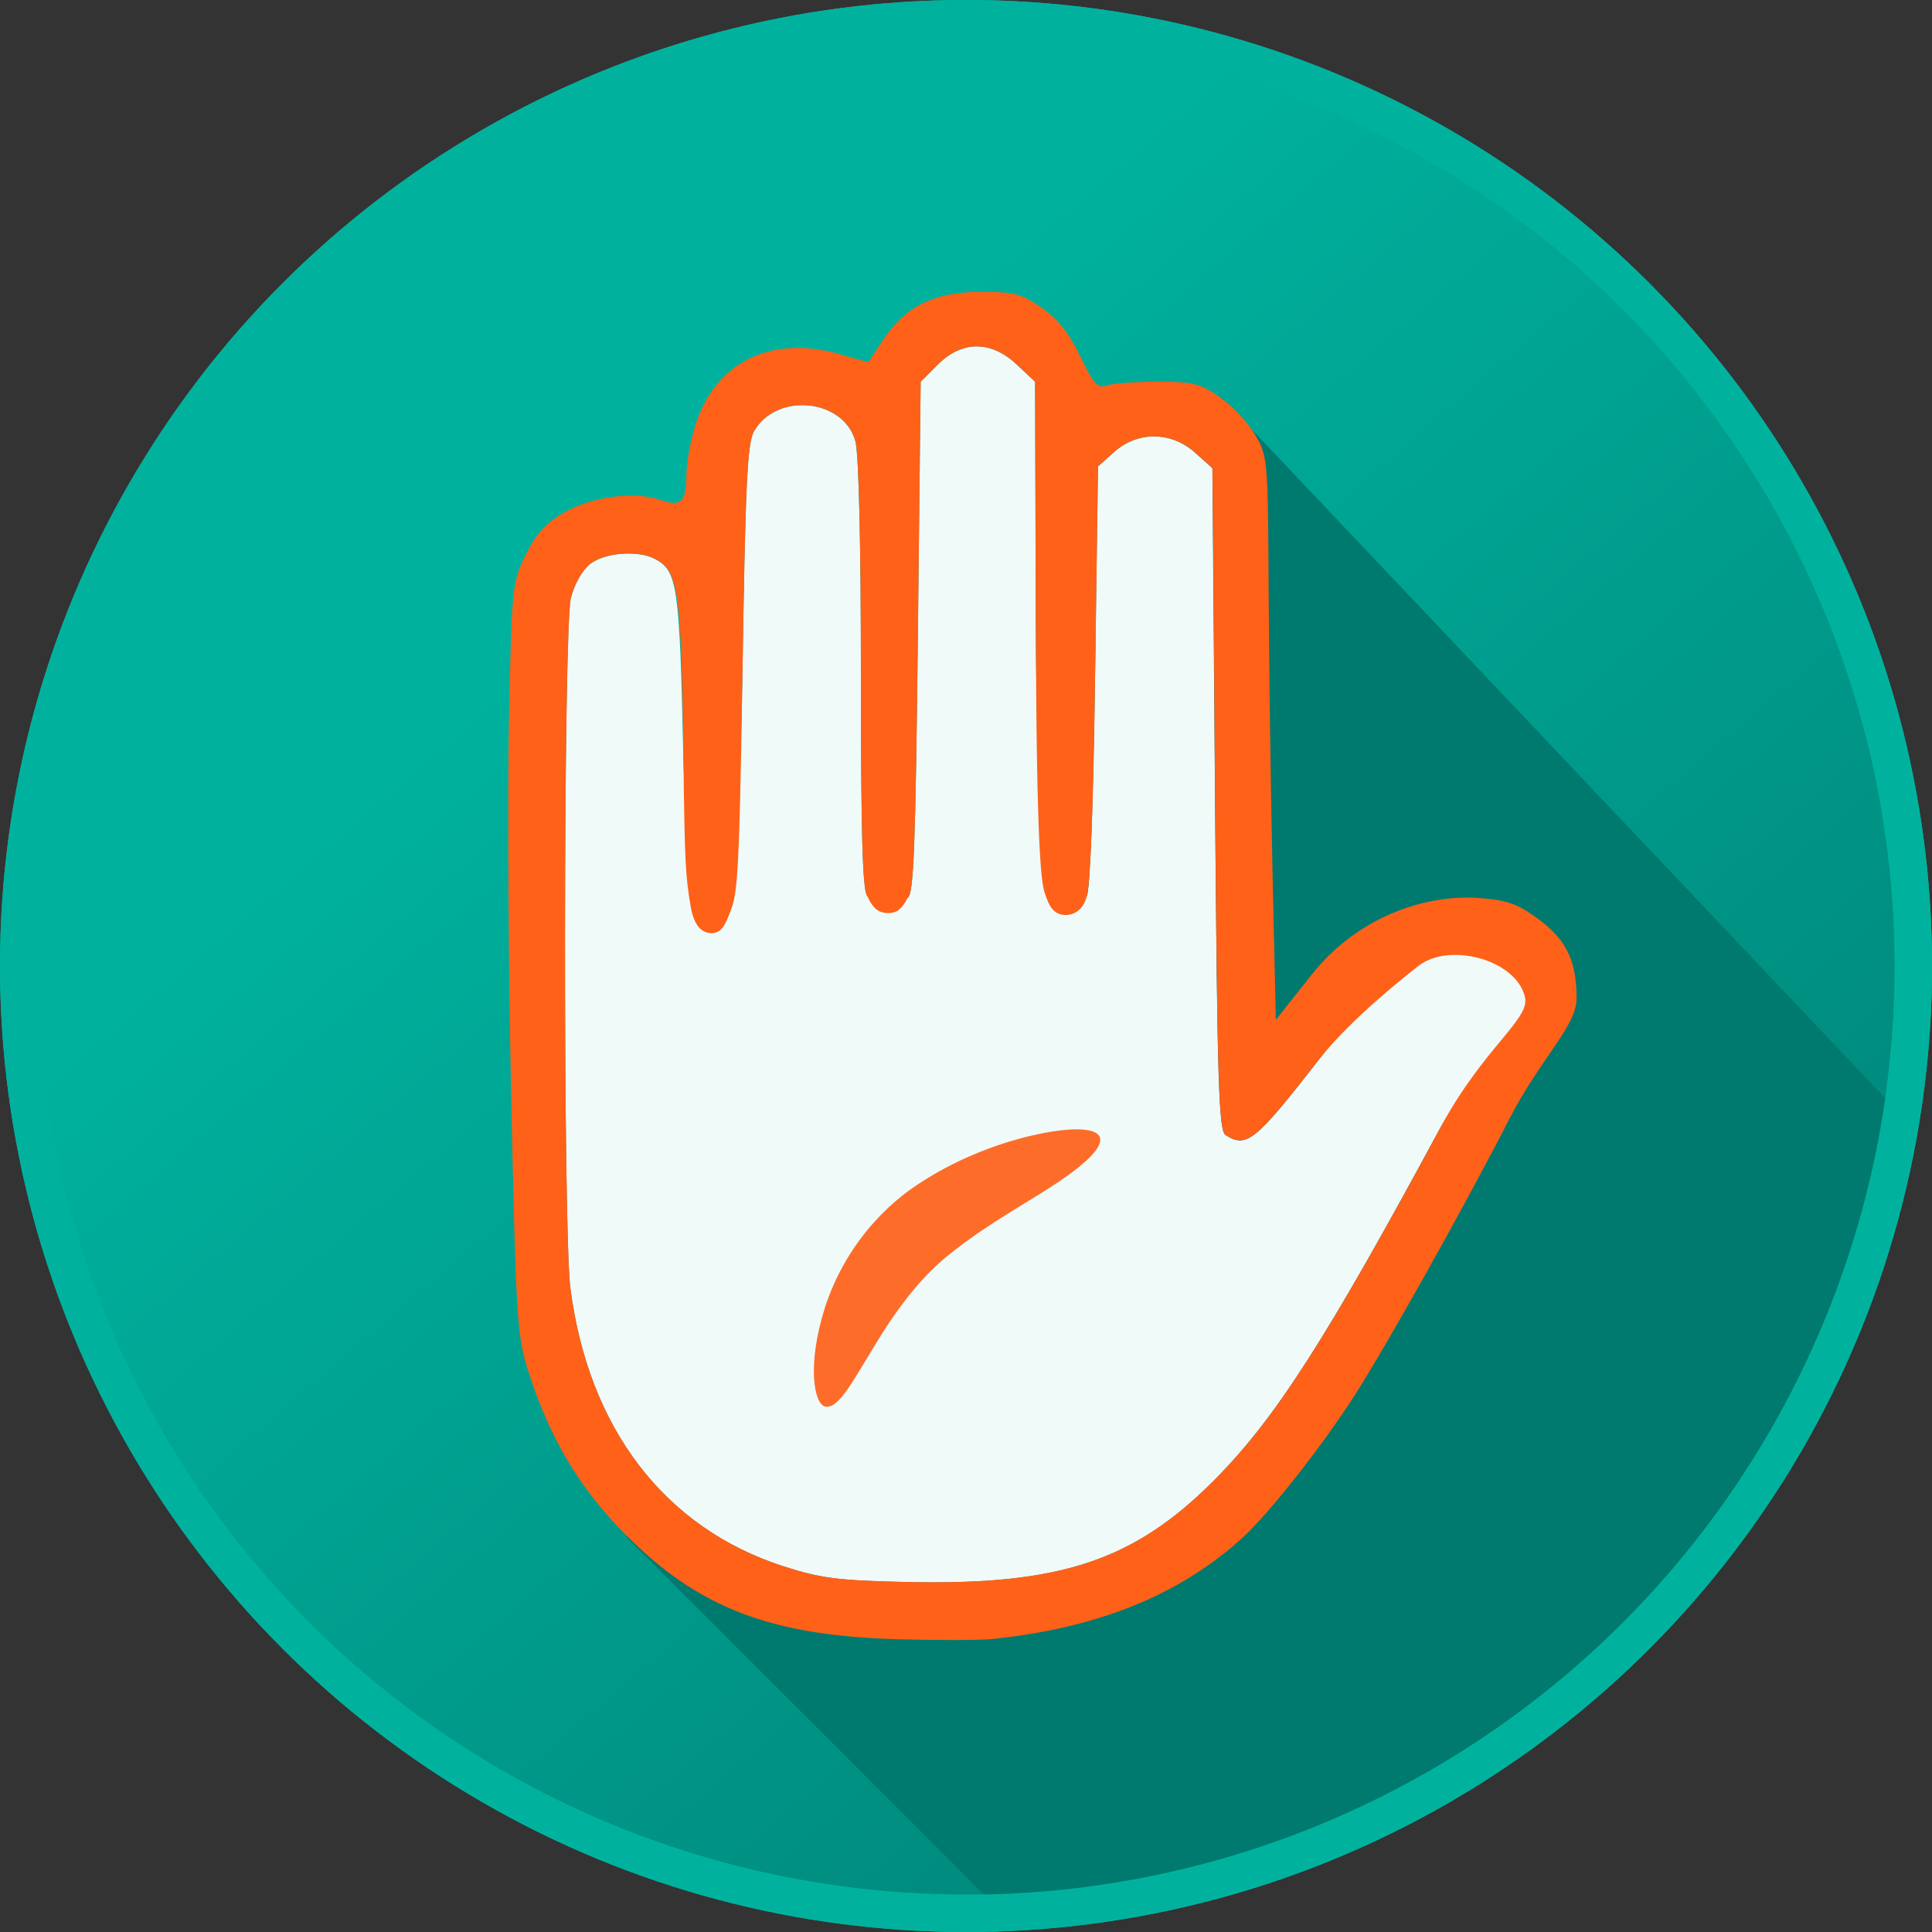 <?xml version="1.0" encoding="UTF-8" standalone="no"?>
<!-- Created with Inkscape (http://www.inkscape.org/) -->

<svg
   xmlns:osb="http://www.openswatchbook.org/uri/2009/osb"
   xmlns:dc="http://purl.org/dc/elements/1.1/"
   xmlns:cc="http://creativecommons.org/ns#"
   xmlns:rdf="http://www.w3.org/1999/02/22-rdf-syntax-ns#"
   xmlns:svg="http://www.w3.org/2000/svg"
   xmlns="http://www.w3.org/2000/svg"
   xmlns:xlink="http://www.w3.org/1999/xlink"
   xmlns:sodipodi="http://sodipodi.sourceforge.net/DTD/sodipodi-0.dtd"
   xmlns:inkscape="http://www.inkscape.org/namespaces/inkscape"
   width="256"
   height="256"
   viewBox="0 0 67.733 67.733"
   version="1.1"
   id="svg8"
   inkscape:version="0.92.2 (5c3e80d, 2017-08-06)"
   sodipodi:docname="pea11y-icon.svg"
   inkscape:export-filename="D:\Projets\PeA11y\src\assets\img\pea11ys-icon.png"
   inkscape:export-xdpi="90"
   inkscape:export-ydpi="90">
  <rect x="0" y="0" width="67.733" height="67.733" fill="#333333" stroke="none"/>
  <defs
     id="defs2">
    <inkscape:path-effect
       effect="skeletal"
       id="path-effect9483"
       is_visible="true"
       pattern="M 0,5 C 0,2.24 2.24,0 5,0 7.76,0 10,2.24 10,5 10,7.76 7.76,10 5,10 2.24,10 0,7.76 0,5 Z"
       copytype="single_stretched"
       prop_scale="0.265"
       scale_y_rel="false"
       spacing="0"
       normal_offset="0"
       tang_offset="0"
       prop_units="false"
       vertical_pattern="false"
       fuse_tolerance="0" />
    <inkscape:path-effect
       effect="bspline"
       id="path-effect9481"
       is_visible="true"
       weight="33.333"
       steps="2"
       helper_size="0"
       apply_no_weight="true"
       apply_with_weight="true"
       only_selected="false" />
    <inkscape:path-effect
       effect="spiro"
       id="path-effect9440"
       is_visible="true" />
    <inkscape:path-effect
       effect="bspline"
       id="path-effect9413"
       is_visible="true"
       weight="33.333"
       steps="2"
       helper_size="0"
       apply_no_weight="true"
       apply_with_weight="true"
       only_selected="false" />
    <inkscape:path-effect
       effect="bspline"
       id="path-effect9368"
       is_visible="true"
       weight="33.333"
       steps="2"
       helper_size="0"
       apply_no_weight="true"
       apply_with_weight="true"
       only_selected="false" />
    <inkscape:path-effect
       effect="skeletal"
       id="path-effect9364"
       is_visible="true"
       pattern="M 0,5 C 0,2.24 2.24,0 5,0 7.76,0 10,2.24 10,5 10,7.76 7.76,10 5,10 2.24,10 0,7.76 0,5 Z"
       copytype="single_stretched"
       prop_scale="0.265"
       scale_y_rel="false"
       spacing="0"
       normal_offset="0"
       tang_offset="0"
       prop_units="false"
       vertical_pattern="false"
       fuse_tolerance="0" />
    <inkscape:path-effect
       effect="bspline"
       id="path-effect9362"
       is_visible="true"
       weight="33.333"
       steps="2"
       helper_size="0"
       apply_no_weight="true"
       apply_with_weight="true"
       only_selected="false" />
    <linearGradient
       inkscape:collect="always"
       id="linearGradient9315">
      <stop
         style="stop-color:#00b29e;stop-opacity:1;"
         offset="0"
         id="stop9311" />
      <stop
         style="stop-color:#00796f;stop-opacity:1"
         offset="1"
         id="stop9313" />
    </linearGradient>
    <inkscape:path-effect
       effect="skeletal"
       id="path-effect9309"
       is_visible="true"
       pattern="M 0,5 C 0,2.24 2.24,0 5,0 7.76,0 10,2.24 10,5 10,7.76 7.76,10 5,10 2.24,10 0,7.76 0,5 Z"
       copytype="single_stretched"
       prop_scale="0.265"
       scale_y_rel="false"
       spacing="0"
       normal_offset="0"
       tang_offset="0"
       prop_units="false"
       vertical_pattern="false"
       fuse_tolerance="0" />
    <inkscape:path-effect
       effect="bspline"
       id="path-effect9307"
       is_visible="true"
       weight="33.333"
       steps="2"
       helper_size="0"
       apply_no_weight="true"
       apply_with_weight="true"
       only_selected="false" />
    <inkscape:path-effect
       effect="skeletal"
       id="path-effect9303"
       is_visible="true"
       pattern="M 0,5 C 0,2.24 2.24,0 5,0 7.76,0 10,2.24 10,5 10,7.76 7.76,10 5,10 2.24,10 0,7.76 0,5 Z"
       copytype="single_stretched"
       prop_scale="0.365"
       scale_y_rel="false"
       spacing="0"
       normal_offset="0"
       tang_offset="0"
       prop_units="false"
       vertical_pattern="false"
       fuse_tolerance="0" />
    <inkscape:path-effect
       effect="bspline"
       id="path-effect9301"
       is_visible="true"
       weight="33.333"
       steps="2"
       helper_size="0"
       apply_no_weight="true"
       apply_with_weight="true"
       only_selected="false" />
    <inkscape:path-effect
       effect="bspline"
       id="path-effect9297"
       is_visible="true"
       weight="33.333"
       steps="2"
       helper_size="0"
       apply_no_weight="true"
       apply_with_weight="true"
       only_selected="false" />
    <inkscape:path-effect
       effect="bspline"
       id="path-effect875"
       is_visible="true"
       weight="33.333"
       steps="2"
       helper_size="0"
       apply_no_weight="true"
       apply_with_weight="true"
       only_selected="false" />
    <inkscape:path-effect
       effect="bspline"
       id="path-effect863"
       is_visible="true"
       weight="33.333"
       steps="2"
       helper_size="0"
       apply_no_weight="true"
       apply_with_weight="true"
       only_selected="false" />
    <inkscape:path-effect
       effect="skeletal"
       id="path-effect854"
       is_visible="true"
       pattern="m -1.323,2.921 c 0,-2.76 2.24,-5 5,-5 2.76,0 5,2.24 5,5 0,2.76 -2.24,5 -5,5 -2.76,0 -5,-2.24 -5,-5 z"
       copytype="single_stretched"
       prop_scale="0.389"
       scale_y_rel="false"
       spacing="0"
       normal_offset="0"
       tang_offset="0"
       prop_units="false"
       vertical_pattern="false"
       fuse_tolerance="0" />
    <inkscape:path-effect
       effect="bspline"
       id="path-effect852"
       is_visible="true"
       weight="33.333"
       steps="2"
       helper_size="0"
       apply_no_weight="true"
       apply_with_weight="true"
       only_selected="false" />
    <inkscape:path-effect
       effect="skeletal"
       id="path-effect848"
       is_visible="true"
       pattern="m -4.584,3.871 c 0,-2.76 2.24,-5 5,-5 2.76,0 5,2.24 5,5 0,2.76 -2.24,5 -5,5 -2.76,0 -5,-2.24 -5,-5 z"
       copytype="single_stretched"
       prop_scale="0.501"
       scale_y_rel="false"
       spacing="0"
       normal_offset="0"
       tang_offset="0"
       prop_units="false"
       vertical_pattern="false"
       fuse_tolerance="0" />
    <inkscape:path-effect
       effect="bspline"
       id="path-effect846"
       is_visible="true"
       weight="33.333"
       steps="2"
       helper_size="0"
       apply_no_weight="true"
       apply_with_weight="true"
       only_selected="false" />
    <inkscape:path-effect
       effect="skeletal"
       id="path-effect842"
       is_visible="true"
       pattern="m -3.406,7.327 c 0,-2.76 2.24,-5 5,-5 2.76,0 5,2.24 5,5 0,2.76 -2.24,5 -5,5 -2.76,0 -5,-2.24 -5,-5 z"
       copytype="single_stretched"
       prop_scale="0.457"
       scale_y_rel="false"
       spacing="0"
       normal_offset="0"
       tang_offset="0"
       prop_units="false"
       vertical_pattern="false"
       fuse_tolerance="0" />
    <inkscape:path-effect
       effect="bspline"
       id="path-effect840"
       is_visible="true"
       weight="33.333"
       steps="2"
       helper_size="0"
       apply_no_weight="true"
       apply_with_weight="true"
       only_selected="false" />
    <inkscape:path-effect
       effect="skeletal"
       id="path-effect836"
       is_visible="true"
       pattern="m -0.668,3.263 c 0,-2.76 2.24,-5 5,-5 2.76,0 5,2.24 5,5 0,2.76 -2.24,5 -5,5 -2.76,0 -5,-2.24 -5,-5 z"
       copytype="single_stretched"
       prop_scale="0.404"
       scale_y_rel="false"
       spacing="0"
       normal_offset="0"
       tang_offset="0"
       prop_units="false"
       vertical_pattern="false"
       fuse_tolerance="0" />
    <inkscape:path-effect
       effect="bspline"
       id="path-effect834"
       is_visible="true"
       weight="33.333"
       steps="2"
       helper_size="0"
       apply_no_weight="true"
       apply_with_weight="true"
       only_selected="false" />
    <inkscape:path-effect
       effect="bspline"
       id="path-effect830"
       is_visible="true"
       weight="33.333"
       steps="2"
       helper_size="0"
       apply_no_weight="true"
       apply_with_weight="true"
       only_selected="false" />
    <inkscape:path-effect
       effect="bspline"
       id="path-effect826"
       is_visible="true"
       weight="33.333"
       steps="2"
       helper_size="0"
       apply_no_weight="true"
       apply_with_weight="true"
       only_selected="false" />
    <linearGradient
       id="linearGradient845"
       osb:paint="solid">
      <stop
         style="stop-color:#b23700;stop-opacity:1;"
         offset="0"
         id="stop843" />
    </linearGradient>
    <linearGradient
       id="linearGradient839"
       osb:paint="solid">
      <stop
         style="stop-color:#ff6119;stop-opacity:1;"
         offset="0"
         id="stop837" />
    </linearGradient>
    <linearGradient
       id="linearGradient833"
       osb:paint="solid">
      <stop
         style="stop-color:#ff4f00;stop-opacity:1;"
         offset="0"
         id="stop831" />
    </linearGradient>
    <linearGradient
       id="linearGradient827"
       osb:paint="solid">
      <stop
         style="stop-color:#00b29e;stop-opacity:1;"
         offset="0"
         id="stop825" />
    </linearGradient>
    <linearGradient
       id="linearGradient819"
       osb:paint="solid">
      <stop
         style="stop-color:#00796f;stop-opacity:1;"
         offset="0"
         id="stop817" />
    </linearGradient>
    <linearGradient
       inkscape:collect="always"
       xlink:href="#linearGradient9315"
       id="linearGradient9317"
       x1="22.183"
       y1="247.632"
       x2="65.328"
       y2="297.878"
       gradientUnits="userSpaceOnUse" />
  </defs>
  <sodipodi:namedview
     id="base"
     pagecolor="#ffffff"
     bordercolor="#666666"
     borderopacity="1.0"
     inkscape:pageopacity="0.0"
     inkscape:pageshadow="2"
     inkscape:zoom="1.4"
     inkscape:cx="15.238016"
     inkscape:cy="211.92512"
     inkscape:document-units="px"
     inkscape:current-layer="layer1"
     showgrid="false"
     units="px"
     width="256px"
     inkscape:showpageshadow="false"
     borderlayer="true"
     inkscape:window-width="1680"
     inkscape:window-height="998"
     inkscape:window-x="-8"
     inkscape:window-y="-8"
     inkscape:window-maximized="1"
     inkscape:snap-page="true"
     inkscape:snap-bbox="true"
     inkscape:bbox-nodes="true"
     inkscape:snap-global="false"
     inkscape:object-paths="true"
     inkscape:snap-intersection-paths="true"
     inkscape:snap-smooth-nodes="true"
     inkscape:snap-midpoints="true" />
  <g
     inkscape:label="bg"
     inkscape:groupmode="layer"
     id="layer1"
     transform="translate(0,-229.267)">
    <ellipse
       ry="33.213"
       rx="33.213"
       cy="263.133"
       cx="33.867"
       id="ellipse885"
       style="opacity:1;vector-effect:none;fill:url(#linearGradient9317);fill-opacity:1;fill-rule:nonzero;stroke:#00b29e;stroke-width:1.308;stroke-linecap:round;stroke-linejoin:round;stroke-miterlimit:4;stroke-dasharray:none;stroke-dashoffset:0;stroke-opacity:1" />
    <path
       style="display:inline;opacity:1;vector-effect:none;fill:#00796f;fill-opacity:1;fill-rule:nonzero;stroke:none;stroke-width:10;stroke-linecap:round;stroke-linejoin:round;stroke-miterlimit:4;stroke-dasharray:none;stroke-dashoffset:0;stroke-opacity:1"
       d="M 161.637,52.631 82.875,203.342 132.891,253.355 A 125.528,125.528 0 0 0 251.799,147.824 Z"
       transform="matrix(0.265,0,0,0.265,0,229.267)"
       id="path9427"
       inkscape:connector-curvature="0" />
    <ellipse
       style="opacity:1;vector-effect:none;fill:none;fill-opacity:1;fill-rule:nonzero;stroke:#00b29e;stroke-width:1.308;stroke-linecap:round;stroke-linejoin:round;stroke-miterlimit:4;stroke-dasharray:none;stroke-dashoffset:0;stroke-opacity:1"
       id="ellipse9436"
       cx="33.867"
       cy="263.133"
       rx="33.213"
       ry="33.213" />
  </g>
  <g
     inkscape:groupmode="layer"
     id="layer2"
     inkscape:label="hand"
     style="display:inline">
    <path
       style="opacity:1;vector-effect:none;fill:#f0faf9;fill-opacity:1;fill-rule:nonzero;stroke:none;stroke-width:2.646;stroke-linecap:round;stroke-linejoin:round;stroke-miterlimit:4;stroke-dasharray:none;stroke-dashoffset:0;stroke-opacity:1"
       d="m 34.243,12.144 c -0.237,0 -0.471,0.053 -0.7,0.159 -0.229,0.106 -0.451,0.265 -0.663,0.477 l -0.603,0.603 -0.098,8.963 c -0.04,3.651 -0.077,5.899 -0.129,7.251 -0.026,0.676 -0.056,1.128 -0.092,1.419 -0.036,0.291 -0.079,0.422 -0.131,0.454 -0.184,0.117 -0.475,0.301 -0.752,0.29 -0.277,-0.011 -0.54,-0.217 -0.669,-0.346 -0.083,-0.083 -0.139,-0.618 -0.174,-1.832 -0.035,-1.214 -0.049,-3.107 -0.05,-5.905 -3.18e-4,-2.317 -0.019,-4.263 -0.053,-5.682 -0.034,-1.419 -0.082,-2.313 -0.141,-2.527 -0.052,-0.187 -0.134,-0.354 -0.239,-0.5 -0.105,-0.147 -0.234,-0.273 -0.379,-0.378 -0.145,-0.105 -0.307,-0.19 -0.479,-0.252 -0.171,-0.063 -0.352,-0.104 -0.536,-0.122 -0.184,-0.018 -0.371,-0.014 -0.554,0.013 -0.183,0.027 -0.363,0.077 -0.532,0.151 -0.169,0.074 -0.327,0.171 -0.468,0.294 -0.141,0.122 -0.264,0.269 -0.364,0.44 -0.06,0.104 -0.109,0.269 -0.151,0.569 -0.042,0.3 -0.076,0.733 -0.106,1.373 -0.06,1.28 -0.103,3.384 -0.157,6.891 -0.057,3.691 -0.264,5.749 -0.324,6.943 -0.03,0.597 -0.165,0.486 -0.209,0.722 -0.044,0.236 -0.097,0.336 -0.163,0.388 -0.166,0.127 -0.186,0.549 -0.35,0.549 -0.165,0 -0.203,-0.254 -0.371,-0.382 -0.067,-0.051 -0.12,-0.136 -0.164,-0.314 -0.044,-0.178 -0.08,-0.447 -0.11,-0.868 -0.061,-0.841 -0.319,-1.934 -0.374,-4.444 -0.033,-1.502 -0.063,-2.66 -0.1,-3.559 -0.038,-0.9 -0.084,-1.54 -0.15,-2.007 -0.067,-0.466 -0.154,-0.758 -0.273,-0.959 -0.12,-0.201 -0.272,-0.313 -0.469,-0.418 -0.148,-0.079 -0.332,-0.133 -0.534,-0.162 -0.201,-0.03 -0.42,-0.036 -0.636,-0.019 -0.216,0.017 -0.429,0.056 -0.621,0.116 -0.191,0.06 -0.36,0.141 -0.488,0.241 -0.136,0.107 -0.274,0.284 -0.393,0.495 -0.119,0.211 -0.219,0.456 -0.281,0.699 -0.066,0.262 -0.116,1.779 -0.15,3.939 -0.034,2.16 -0.053,4.963 -0.055,7.796 -0.002,2.833 0.012,5.696 0.043,7.978 0.031,2.281 0.079,3.981 0.145,4.486 0.08,0.615 0.191,1.208 0.333,1.777 0.142,0.569 0.315,1.114 0.517,1.634 0.202,0.52 0.435,1.014 0.696,1.482 0.261,0.468 0.55,0.909 0.867,1.323 0.317,0.413 0.661,0.799 1.032,1.155 0.371,0.356 0.768,0.683 1.191,0.979 0.423,0.296 0.871,0.561 1.344,0.795 0.473,0.233 0.97,0.435 1.49,0.603 0.649,0.21 1.125,0.334 1.737,0.412 0.612,0.079 1.36,0.112 2.554,0.139 1.354,0.031 2.531,2.3e-4 3.58,-0.108 0.524,-0.054 1.017,-0.128 1.483,-0.223 0.466,-0.095 0.906,-0.211 1.326,-0.35 0.42,-0.14 0.82,-0.303 1.206,-0.491 0.386,-0.188 0.757,-0.402 1.121,-0.643 0.363,-0.241 0.719,-0.509 1.072,-0.807 0.353,-0.298 0.704,-0.625 1.059,-0.984 0.529,-0.535 1.038,-1.11 1.566,-1.789 0.528,-0.678 1.075,-1.46 1.681,-2.406 0.606,-0.946 1.271,-2.057 2.034,-3.395 0.763,-1.338 1.625,-2.902 2.625,-4.755 0.748,-1.386 2.902,-2.85 3.144,-3.495 0.121,-0.323 0.19,-0.582 0.218,-0.81 0.028,-0.227 0.015,-0.422 -0.027,-0.614 -0.036,-0.165 -0.098,-0.32 -0.18,-0.462 -0.083,-0.142 -0.186,-0.272 -0.305,-0.389 -0.239,-0.232 -0.541,-0.409 -0.869,-0.518 -0.328,-0.109 -0.68,-0.15 -1.02,-0.11 -0.17,0.02 -0.336,0.061 -0.494,0.123 -0.158,0.062 -1.578,0.113 -1.714,0.221 -0.269,0.212 -1.892,2.231 -3.075,3.752 -0.545,0.7 -0.973,1.24 -1.319,1.65 -0.347,0.41 -0.612,0.688 -0.833,0.865 -0.22,0.177 -0.396,0.252 -0.562,0.254 -0.166,0.002 -0.323,-0.07 -0.506,-0.186 -0.06,-0.038 -0.108,-0.165 -0.148,-0.492 -0.04,-0.327 -0.071,-0.853 -0.098,-1.688 -0.053,-1.67 -0.085,-4.577 -0.125,-9.599 l -0.092,-11.604 -0.605,-0.541 c -0.209,-0.187 -0.44,-0.328 -0.681,-0.423 -0.241,-0.095 -0.492,-0.144 -0.743,-0.146 -0.251,-0.003 -0.5,0.041 -0.739,0.131 -0.239,0.09 -0.466,0.227 -0.67,0.409 l -0.572,0.511 -0.104,7.411 c -0.031,2.223 -0.076,4.098 -0.126,5.436 -0.05,1.338 -0.106,2.137 -0.161,2.206 -0.067,0.085 -0.172,0.145 -0.298,0.181 -0.125,0.037 -0.271,0.05 -0.418,0.04 -0.147,-0.009 -0.296,-0.041 -0.429,-0.094 -0.133,-0.053 -0.149,-0.16 -0.232,-0.254 -0.062,-0.07 0.057,-0.266 0.018,-0.54 -0.039,-0.273 -0.135,-0.607 -0.157,-1.254 -0.044,-1.294 -0.261,-3.488 -0.273,-7.299 l -0.027,-8.802 -0.641,-0.603 c -0.226,-0.212 -0.458,-0.371 -0.694,-0.477 -0.236,-0.106 -0.474,-0.159 -0.711,-0.159 z"
       id="path9393"
       inkscape:connector-curvature="0"
       sodipodi:nodetypes="scccccccscscscccccccccccscccsccccccccccccccscccscsccccccccccccsscccccccccccscccccccccccccccccccccccccccccs" />
    <path
       style="fill:url(#linearGradient839);fill-opacity:1;stroke:none;stroke-width:0.185;stroke-opacity:1;opacity:1"
       d="m 34.724,57.468 c 3.713,-0.374 6.59,-1.526 8.807,-3.53 0.927,-0.837 2.765,-3.163 3.933,-4.976 1.114,-1.73 3.866,-6.641 5.426,-9.685 1.138,-2.22 2.382,-3.288 2.382,-4.279 0,-1.42 -0.418,-2.134 -1.497,-2.892 -0.622,-0.437 -1.026,-0.565 -1.982,-0.626 -1.83,-0.117 -4.194,0.653 -5.808,2.69 l -1.256,1.585 -0.114,-5.071 C 44.553,27.895 44.491,23.452 44.477,20.811 44.453,16.078 44.446,15.998 44.001,15.239 43.752,14.815 43.197,14.224 42.766,13.925 c -0.698,-0.484 -0.936,-0.543 -2.189,-0.543 -0.773,0 -1.573,0.061 -1.777,0.134 -0.317,0.115 -0.451,-0.033 -0.927,-1.019 -0.4,-0.83 -0.781,-1.309 -1.359,-1.71 -0.71,-0.491 -0.957,-0.556 -2.131,-0.555 -1.608,8.4e-4 -2.629,0.497 -3.403,1.653 -0.278,0.415 -0.512,0.773 -0.521,0.794 -0.009,0.022 -0.421,-0.082 -0.916,-0.232 -2.498,-0.752 -4.504,0.234 -5.192,2.551 -0.155,0.523 -0.284,1.249 -0.285,1.613 -0.004,0.99 -0.181,1.17 -0.901,0.919 -0.919,-0.321 -2.438,-0.12 -3.41,0.45 -0.635,0.372 -0.967,0.743 -1.329,1.481 -0.471,0.963 -0.484,1.09 -0.582,5.791 -0.055,2.644 -0.021,8.559 0.077,13.145 0.167,7.815 0.203,8.42 0.588,9.636 0.749,2.368 1.79,4.124 3.419,5.766 2.55,2.57 5.091,3.547 9.553,3.671 1.376,0.038 2.835,0.036 3.243,-0.005 z m -7.256,-2.557 c -4.164,-1.344 -6.832,-4.826 -7.47,-9.748 -0.262,-2.019 -0.247,-23.15 0.017,-24.198 0.122,-0.486 0.401,-0.979 0.674,-1.194 0.509,-0.401 1.688,-0.491 2.278,-0.175 0.787,0.421 0.924,0.936 0.993,6.943 0.043,3.766 0.077,4.208 0.255,5.245 0.118,0.687 0.398,0.938 0.747,0.929 0.316,-0.008 0.449,-0.258 0.601,-0.649 0.267,-0.687 0.349,-0.738 0.462,-8.119 0.107,-7.013 0.173,-8.417 0.414,-8.833 0.795,-1.373 3.136,-1.139 3.55,0.355 0.119,0.428 0.193,3.574 0.194,8.209 7.01e-4,5.596 0.058,7.571 0.223,7.737 0.205,0.473 0.432,0.596 0.731,0.598 0.258,0.002 0.469,-0.1 0.69,-0.542 0.207,-0.131 0.272,-1.822 0.352,-9.123 l 0.099,-8.963 0.602,-0.602 c 0.848,-0.848 1.865,-0.848 2.768,0 l 0.641,0.602 0.027,8.802 c 0.024,7.622 0.191,8.773 0.312,9.126 0.126,0.368 0.26,0.761 0.723,0.768 0.272,0.004 0.632,-0.155 0.754,-0.675 0.136,-0.581 0.225,-3.197 0.287,-7.642 l 0.104,-7.411 0.572,-0.511 c 0.818,-0.731 1.996,-0.719 2.833,0.029 l 0.605,0.541 c 0.049,4.353 0.062,7.736 0.093,11.604 0.08,10.044 0.13,11.627 0.371,11.779 0.733,0.463 1.04,0.216 3.219,-2.584 1.183,-1.521 3.261,-3.127 3.53,-3.339 1.095,-0.861 3.457,-0.22 3.747,1.101 0.169,0.767 -1.459,1.768 -2.954,4.539 -3.999,7.412 -5.789,10.207 -7.907,12.345 -2.84,2.868 -5.432,3.73 -10.847,3.606 -2.387,-0.054 -2.993,-0.132 -4.291,-0.551 z"
       id="path9383"
       inkscape:connector-curvature="0"
       sodipodi:nodetypes="csccscccccsccsccccccsccccccccsccccccccsssscccccscscccccssscccccsccccscccc" />
    <path
       style="opacity:0.923;vector-effect:none;fill:url(#linearGradient839);fill-opacity:1;fill-rule:nonzero;stroke:none;stroke-width:2.646;stroke-linecap:round;stroke-linejoin:round;stroke-miterlimit:4;stroke-dasharray:none;stroke-dashoffset:0;stroke-opacity:1"
       d="m 38.554,39.858 c 0.136,0.329 -0.426,0.887 -1.426,1.565 -0.992,0.673 -2.394,1.412 -3.677,2.422 0,0 -10e-7,0 -10e-7,0 -0.118,0.089 -0.235,0.183 -0.351,0.282 -0.919,0.785 -1.63,1.765 -2.174,2.624 -0.952,1.506 -1.498,2.693 -2.011,2.556 -0.373,-0.099 -0.631,-1.456 0.005,-3.46 0.385,-1.206 1.153,-2.588 2.458,-3.719 0.162,-0.14 0.328,-0.273 0.498,-0.398 0,0 0,0 0,0 1.644,-1.171 3.396,-1.736 4.552,-1.975 1.201,-0.249 1.997,-0.208 2.126,0.104 z"
       id="path9479"
       inkscape:connector-curvature="0"
       inkscape:path-effect="#path-effect9481;#path-effect9483"
       inkscape:original-d="m 38.553569,39.85759 c -2.204595,0.913177 -4.409455,1.826619 -6.614583,2.740326 -0.755795,1.291341 -1.511638,2.582574 -2.267855,3.874257 -0.25178,0.944904 -0.503705,1.889614 -0.755954,2.83482" />
  </g>
</svg>
